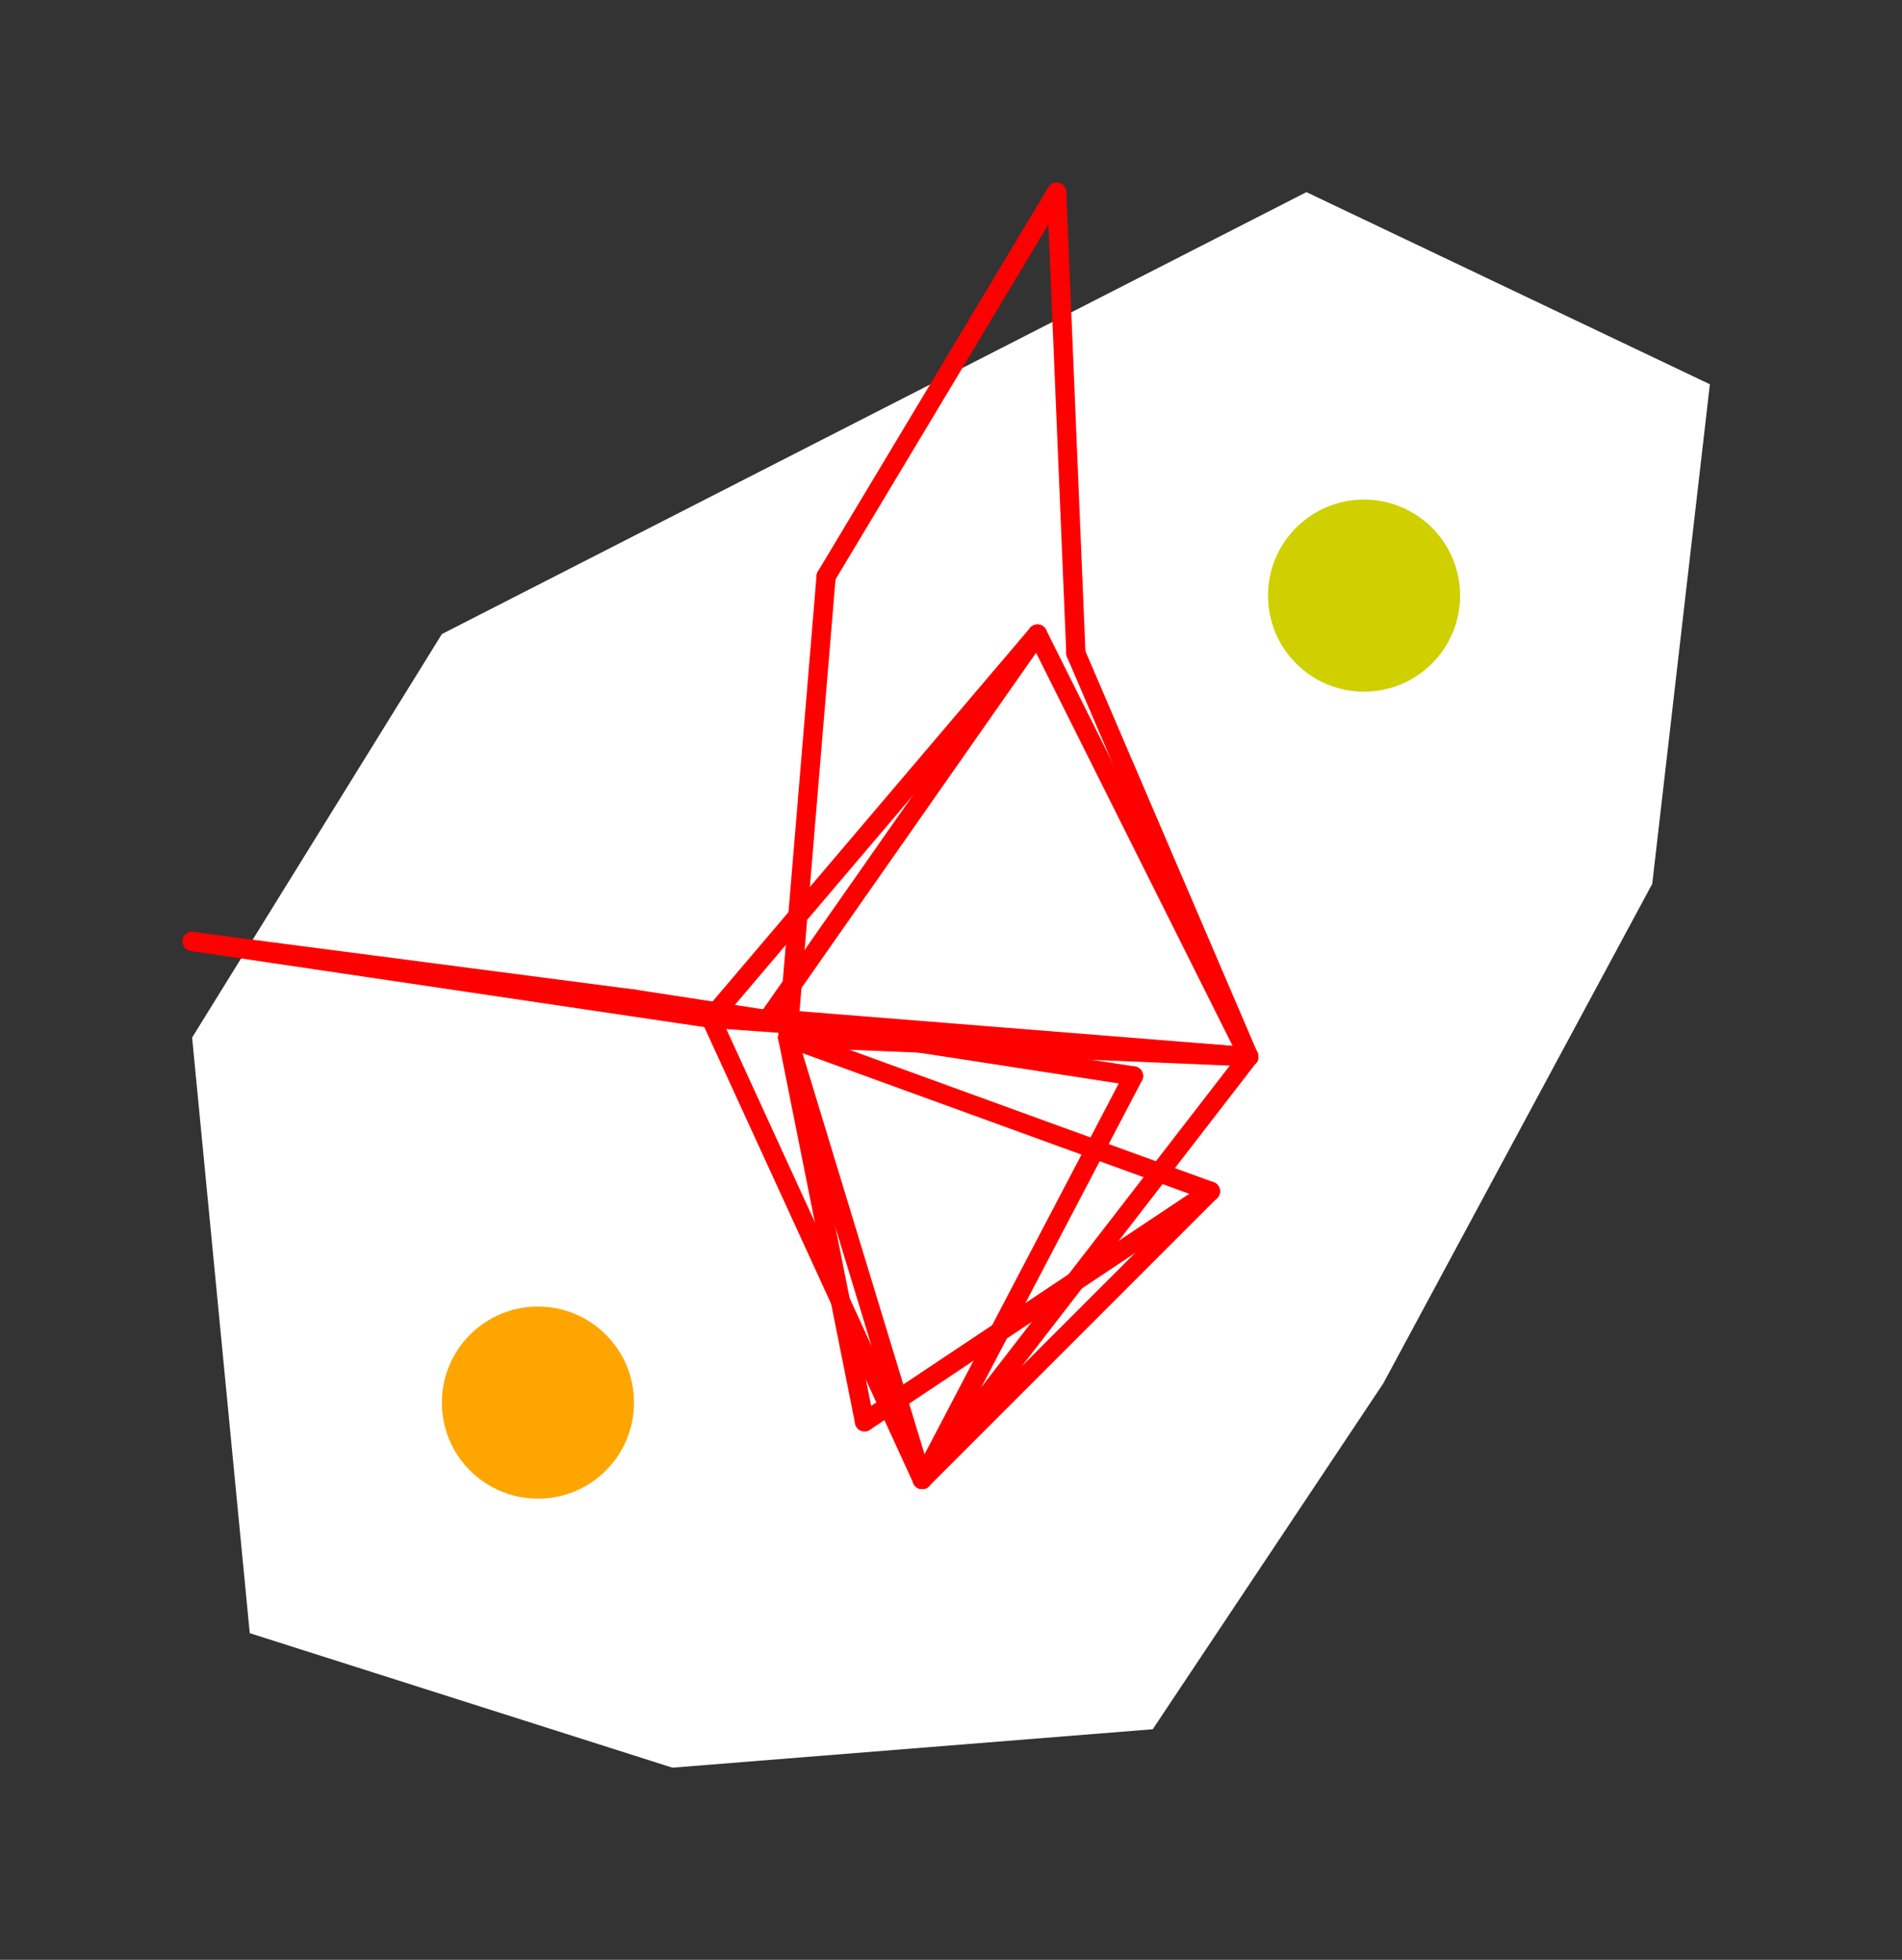 <?xml version="1.0" encoding="UTF-8" standalone="no"?>
<!DOCTYPE svg PUBLIC "-//W3C//DTD SVG 1.1//EN" "http://www.w3.org/Graphics/SVG/1.1/DTD/svg11.dtd">
<svg xmlns="http://www.w3.org/2000/svg" xmlns:xlink="http://www.w3.org/1999/xlink" viewBox="-10 -10 99 102" style="background-color: #00000066">
  <rect x="-10" y="-10" width="99" height="102" fill="#333333" stroke="none"/>
  <path d="M 13,23 L 58,0 L 79,10 L 76,36 L 62,62 L 50,80 L 25,82 L 3,75 L 0,44" style="fill:#ffffff; fill-rule:evenodd; stroke:none" />
  <g style="fill:none;stroke:#ff0000;stroke-linecap:round"><path d="M 30,43 L 44,23" /><path d="M 30,43 L 55,45" /><path d="M 46,24 L 45,0" /><path d="M 46,24 L 55,45" /><path d="M 45,0 L 33,20" /><path d="M 44,23 L 55,45" /><path d="M 44,23 L 27,43" /><path d="M 55,45 L 27,43" /><path d="M 55,45 L 31,44" /><path d="M 55,45 L 38,67" /><path d="M 33,20 L 31,44" /><path d="M 27,43 L 38,67" /><path d="M 27,43 L 0,39" /><path d="M 31,44 L 35,64" /><path d="M 31,44 L 38,67" /><path d="M 31,44 L 53,52" /><path d="M 35,64 L 53,52" /><path d="M 38,67 L 53,52" /><path d="M 38,67 L 49,46" /><path d="M 0,39 L 23,42" /><path d="M 49,46 L 23,42" /></g>
  <circle cx="61" cy="21" r="5px" style="fill:#d0d00080" /><circle cx="18" cy="63" r="5px" style="fill:#ffa50080" />
</svg>
